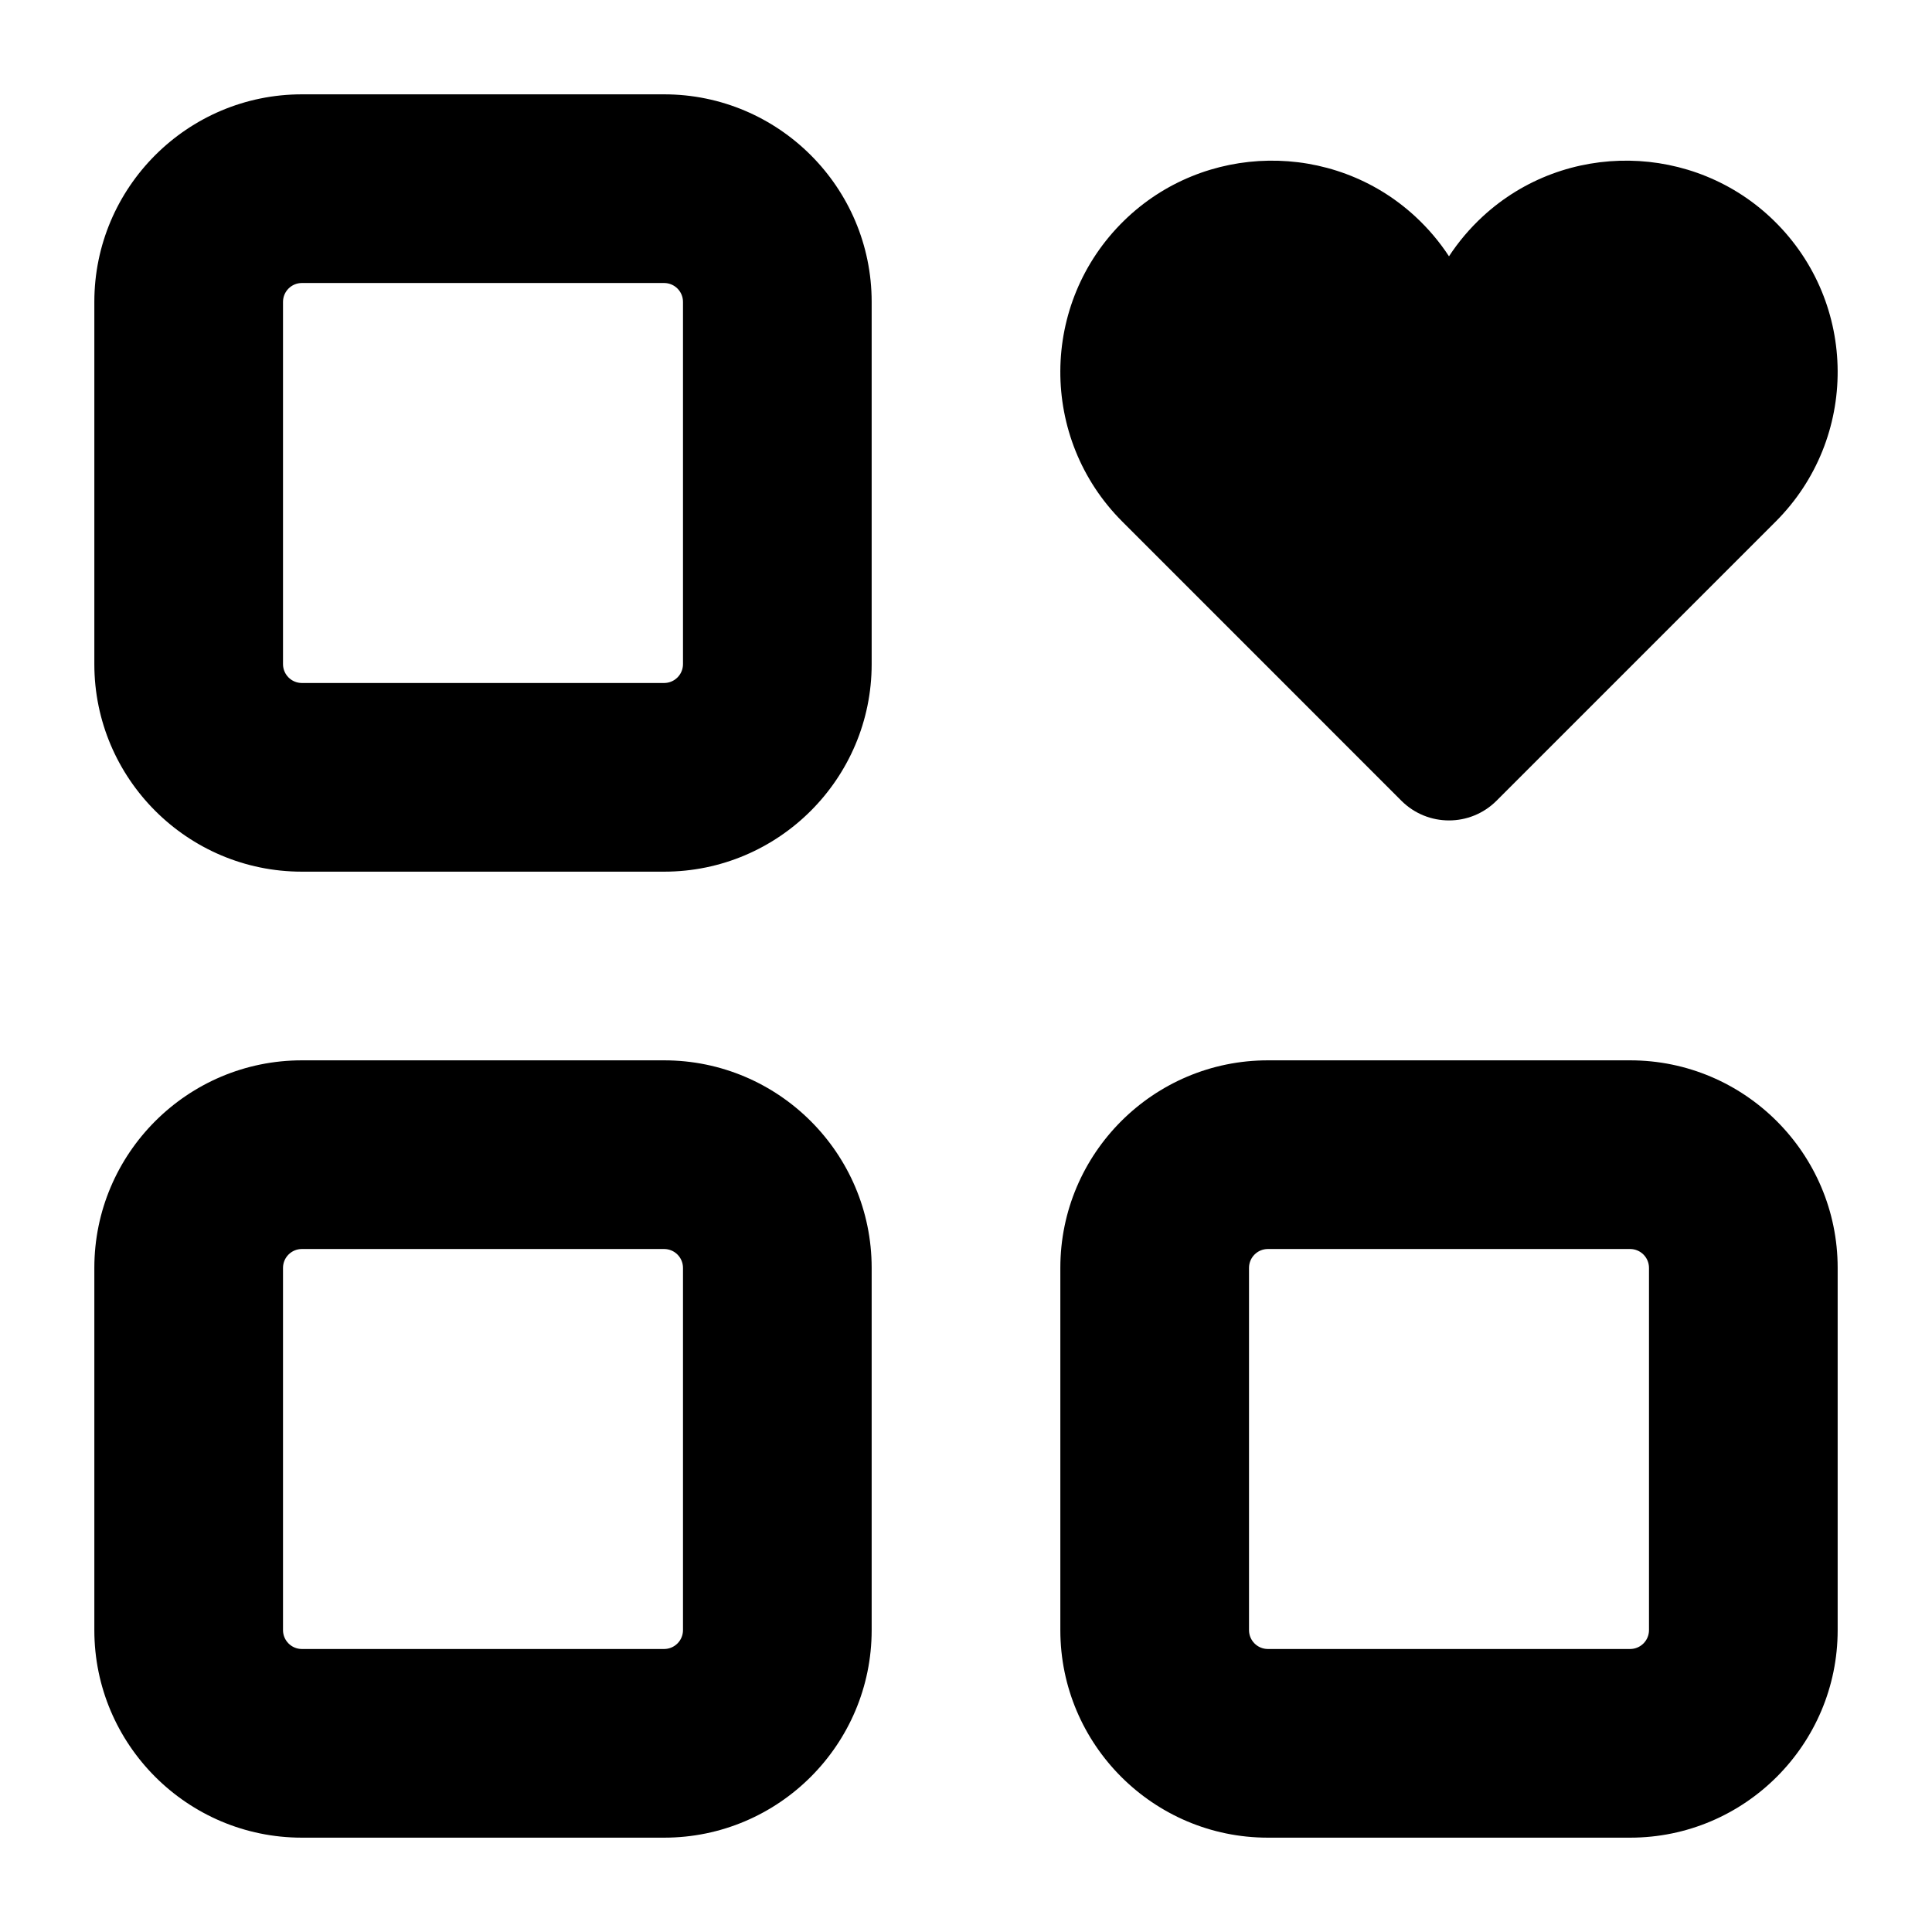 <?xml version="1.0" encoding="iso-8859-1"?>
<!-- Generator: Adobe Illustrator 19.0.0, SVG Export Plug-In . SVG Version: 6.00 Build 0)  -->
<svg version="1.1" id="Layer_1" xmlns="http://www.w3.org/2000/svg" xmlns:xlink="http://www.w3.org/1999/xlink" x="0px" y="0px"
	 viewBox="-49 141 512 512" style="enable-background:new -49 141 512 512;" xml:space="preserve">
<g>
	<path d="M127,166H31c-30.327,0-55,24.673-55,55v96c0,30.327,24.673,55,55,55h96c30.327,0,55-24.673,55-55v-96
		C182,190.673,157.327,166,127,166z M132,317c0,2.757-2.243,5-5,5H31c-2.757,0-5-2.243-5-5v-96c0-2.757,2.243-5,5-5h96
		c2.757,0,5,2.243,5,5V317z"/>
	<path d="M127,422H31c-30.327,0-55,24.673-55,55v96c0,30.327,24.673,55,55,55h96c30.327,0,55-24.673,55-55v-96
		C182,446.673,157.327,422,127,422z M132,573c0,2.757-2.243,5-5,5H31c-2.757,0-5-2.243-5-5v-96c0-2.757,2.243-5,5-5h96
		c2.757,0,5,2.243,5,5V573z"/>
	<path d="M383,422h-96c-30.327,0-55,24.673-55,55v96c0,30.327,24.673,55,55,55h96c30.327,0,55-24.673,55-55v-96
		C438,446.673,413.327,422,383,422z M388,573c0,2.757-2.243,5-5,5h-96c-2.757,0-5-2.243-5-5v-96c0-2.757,2.243-5,5-5h96
		c2.757,0,5,2.243,5,5V573z"/>
	<path d="M322.376,353.197c6.965,6.967,18.259,6.968,25.225,0.002l73.979-73.98c22.031-22.031,21.891-57.839-0.422-79.695
		c-21.223-20.788-55.351-21.324-77.189-1.184c-3.5,3.228-6.487,6.788-8.971,10.583c-2.483-3.794-5.471-7.355-8.971-10.583
		c-21.838-20.141-55.966-19.605-77.189,1.184c-22.313,21.856-22.453,57.663-0.422,79.695L322.376,353.197z"/>
</g>
</svg>
